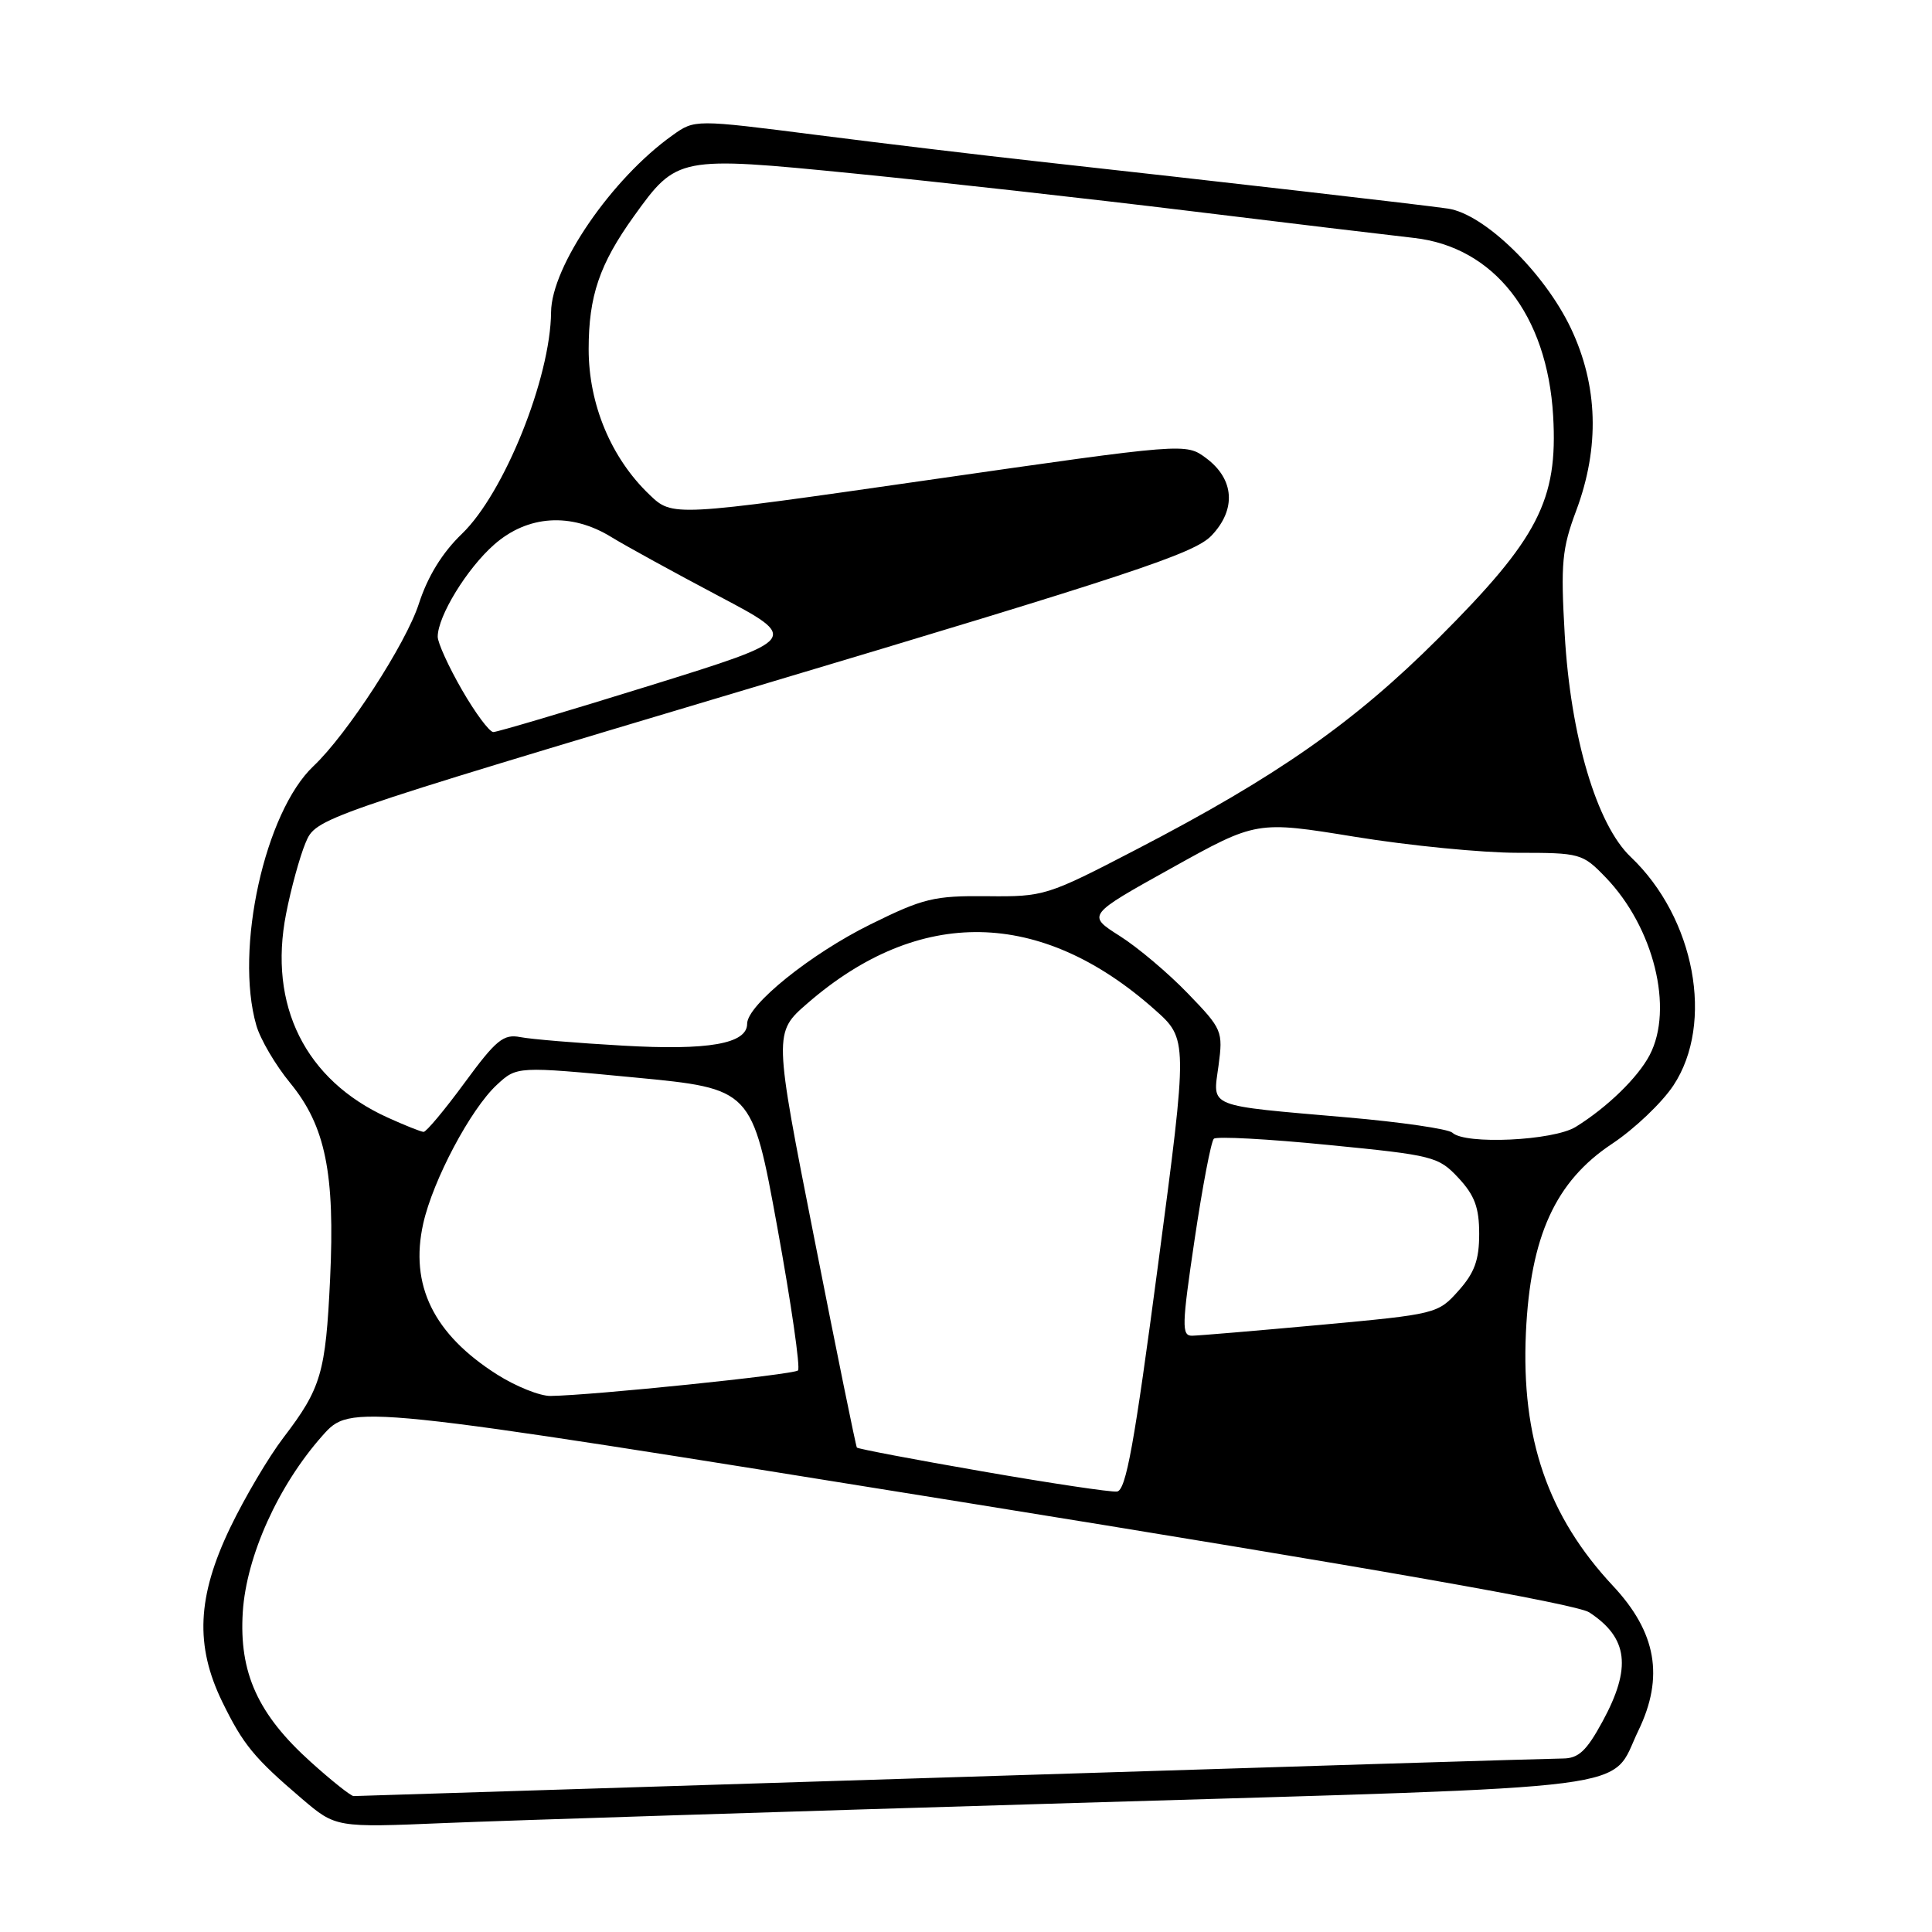 <?xml version="1.0" encoding="UTF-8" standalone="no"?>
<!DOCTYPE svg PUBLIC "-//W3C//DTD SVG 1.1//EN" "http://www.w3.org/Graphics/SVG/1.1/DTD/svg11.dtd" >
<svg xmlns="http://www.w3.org/2000/svg" xmlns:xlink="http://www.w3.org/1999/xlink" version="1.1" viewBox="0 0 256 256">
 <g >
 <path fill="currentColor"
d=" M 142.50 238.90 C 219.25 236.61 213.18 237.39 217.10 229.30 C 220.52 222.22 219.49 216.30 213.74 210.15 C 205.11 200.92 201.55 190.59 202.19 176.61 C 202.78 163.82 206.09 156.55 213.59 151.57 C 216.55 149.61 220.22 146.12 221.74 143.82 C 227.19 135.57 224.58 121.62 216.07 113.54 C 211.57 109.26 208.10 97.57 207.33 84.03 C 206.79 74.66 206.97 72.69 208.86 67.65 C 211.99 59.27 211.75 51.09 208.15 43.50 C 204.62 36.08 196.68 28.35 191.86 27.64 C 188.48 27.14 161.58 24.05 137.50 21.39 C 130.35 20.60 117.20 19.03 108.28 17.89 C 92.06 15.82 92.06 15.82 89.12 17.92 C 81.07 23.64 73.07 35.30 73.02 41.36 C 72.95 50.07 66.81 65.34 61.21 70.73 C 58.61 73.23 56.68 76.36 55.50 80.00 C 53.80 85.28 45.99 97.31 41.54 101.51 C 35.09 107.60 31.07 125.80 33.96 135.85 C 34.48 137.69 36.50 141.13 38.45 143.50 C 43.13 149.21 44.40 155.46 43.74 169.47 C 43.15 181.92 42.56 183.94 37.56 190.49 C 35.60 193.05 32.43 198.42 30.50 202.43 C 26.12 211.55 25.82 218.04 29.45 225.50 C 32.22 231.17 33.66 232.93 40.00 238.34 C 44.50 242.17 44.50 242.17 59.00 241.56 C 66.97 241.23 104.55 240.03 142.50 238.90 Z  M 41.19 233.48 C 34.17 227.17 31.66 221.64 32.17 213.60 C 32.65 206.18 36.87 196.83 42.72 190.24 C 46.50 185.99 46.50 185.99 127.30 199.00 C 182.07 207.82 208.89 212.54 210.59 213.65 C 215.74 217.03 216.22 220.98 212.34 228.11 C 210.22 232.01 209.16 233.00 207.09 233.01 C 205.67 233.01 169.18 234.13 126.00 235.50 C 82.83 236.86 47.21 237.98 46.86 237.99 C 46.51 238.00 43.95 235.97 41.19 233.48 Z  M 130.14 194.96 C 121.14 193.40 113.67 191.98 113.54 191.81 C 113.41 191.64 110.87 179.20 107.91 164.16 C 102.51 136.83 102.51 136.83 107.01 132.93 C 121.81 120.09 137.90 120.38 152.97 133.75 C 157.41 137.69 157.41 137.69 153.45 167.58 C 150.30 191.41 149.20 197.51 148.00 197.64 C 147.18 197.73 139.14 196.53 130.14 194.96 Z  M 65.88 182.14 C 57.44 176.79 54.26 170.28 56.08 162.13 C 57.37 156.36 62.37 146.95 65.83 143.75 C 68.50 141.28 68.50 141.28 84.08 142.77 C 99.65 144.26 99.65 144.26 103.00 162.63 C 104.84 172.73 106.07 181.26 105.74 181.59 C 105.18 182.15 78.47 184.90 72.95 184.97 C 71.54 184.99 68.36 183.71 65.88 182.14 Z  M 158.29 164.25 C 159.33 157.24 160.48 151.22 160.84 150.89 C 161.20 150.55 168.03 150.92 176.00 151.71 C 189.95 153.08 190.60 153.25 193.25 156.08 C 195.40 158.39 196.00 160.01 196.00 163.50 C 196.00 166.96 195.38 168.66 193.25 171.04 C 190.54 174.08 190.29 174.14 175.00 175.55 C 166.47 176.33 158.80 176.98 157.95 176.99 C 156.56 177.00 156.60 175.63 158.29 164.25 Z  M 192.45 150.09 C 191.93 149.60 185.65 148.68 178.50 148.06 C 159.68 146.42 160.70 146.83 161.46 141.21 C 162.07 136.63 161.96 136.36 157.40 131.64 C 154.82 128.96 150.76 125.53 148.37 124.02 C 144.02 121.26 144.02 121.26 155.26 115.01 C 166.50 108.76 166.50 108.76 179.54 110.88 C 186.71 112.05 196.41 113.00 201.09 113.00 C 209.39 113.00 209.69 113.08 212.75 116.25 C 219.13 122.86 221.81 133.64 218.59 139.80 C 217.03 142.78 212.97 146.73 208.79 149.32 C 205.83 151.15 194.14 151.70 192.45 150.09 Z  M 51.34 148.07 C 40.45 143.12 35.52 133.21 37.91 121.07 C 38.56 117.74 39.72 113.52 40.48 111.70 C 41.86 108.40 41.86 108.40 99.87 91.06 C 149.81 76.14 158.25 73.35 160.52 70.98 C 163.84 67.51 163.57 63.49 159.81 60.70 C 157.12 58.70 157.12 58.70 123.11 63.59 C 89.11 68.48 89.11 68.48 86.05 65.54 C 80.97 60.69 78.00 53.56 78.00 46.27 C 78.00 39.23 79.44 35.00 83.99 28.66 C 89.69 20.72 89.89 20.68 113.17 22.99 C 124.35 24.10 144.30 26.33 157.50 27.94 C 170.70 29.56 184.11 31.16 187.30 31.52 C 197.96 32.69 205.02 41.71 205.80 55.11 C 206.45 66.28 203.82 71.37 190.59 84.58 C 179.40 95.76 169.15 102.92 150.59 112.55 C 138.71 118.72 138.36 118.83 130.77 118.75 C 123.76 118.68 122.33 119.03 115.35 122.48 C 107.42 126.39 99.00 133.18 99.00 135.65 C 99.00 138.31 93.88 139.21 82.50 138.55 C 76.45 138.21 70.35 137.70 68.93 137.42 C 66.71 136.99 65.73 137.79 61.57 143.46 C 58.93 147.06 56.48 149.99 56.13 149.98 C 55.78 149.97 53.63 149.11 51.34 148.07 Z  M 61.21 91.41 C 59.44 88.34 58.00 85.17 58.00 84.37 C 58.00 81.65 61.88 75.32 65.48 72.16 C 69.92 68.25 75.67 67.88 81.00 71.16 C 82.92 72.34 89.34 75.86 95.24 78.98 C 105.99 84.66 105.99 84.66 86.16 90.83 C 75.25 94.22 65.89 97.00 65.37 97.00 C 64.85 97.00 62.98 94.48 61.21 91.41 Z "/>
</g>
</svg>